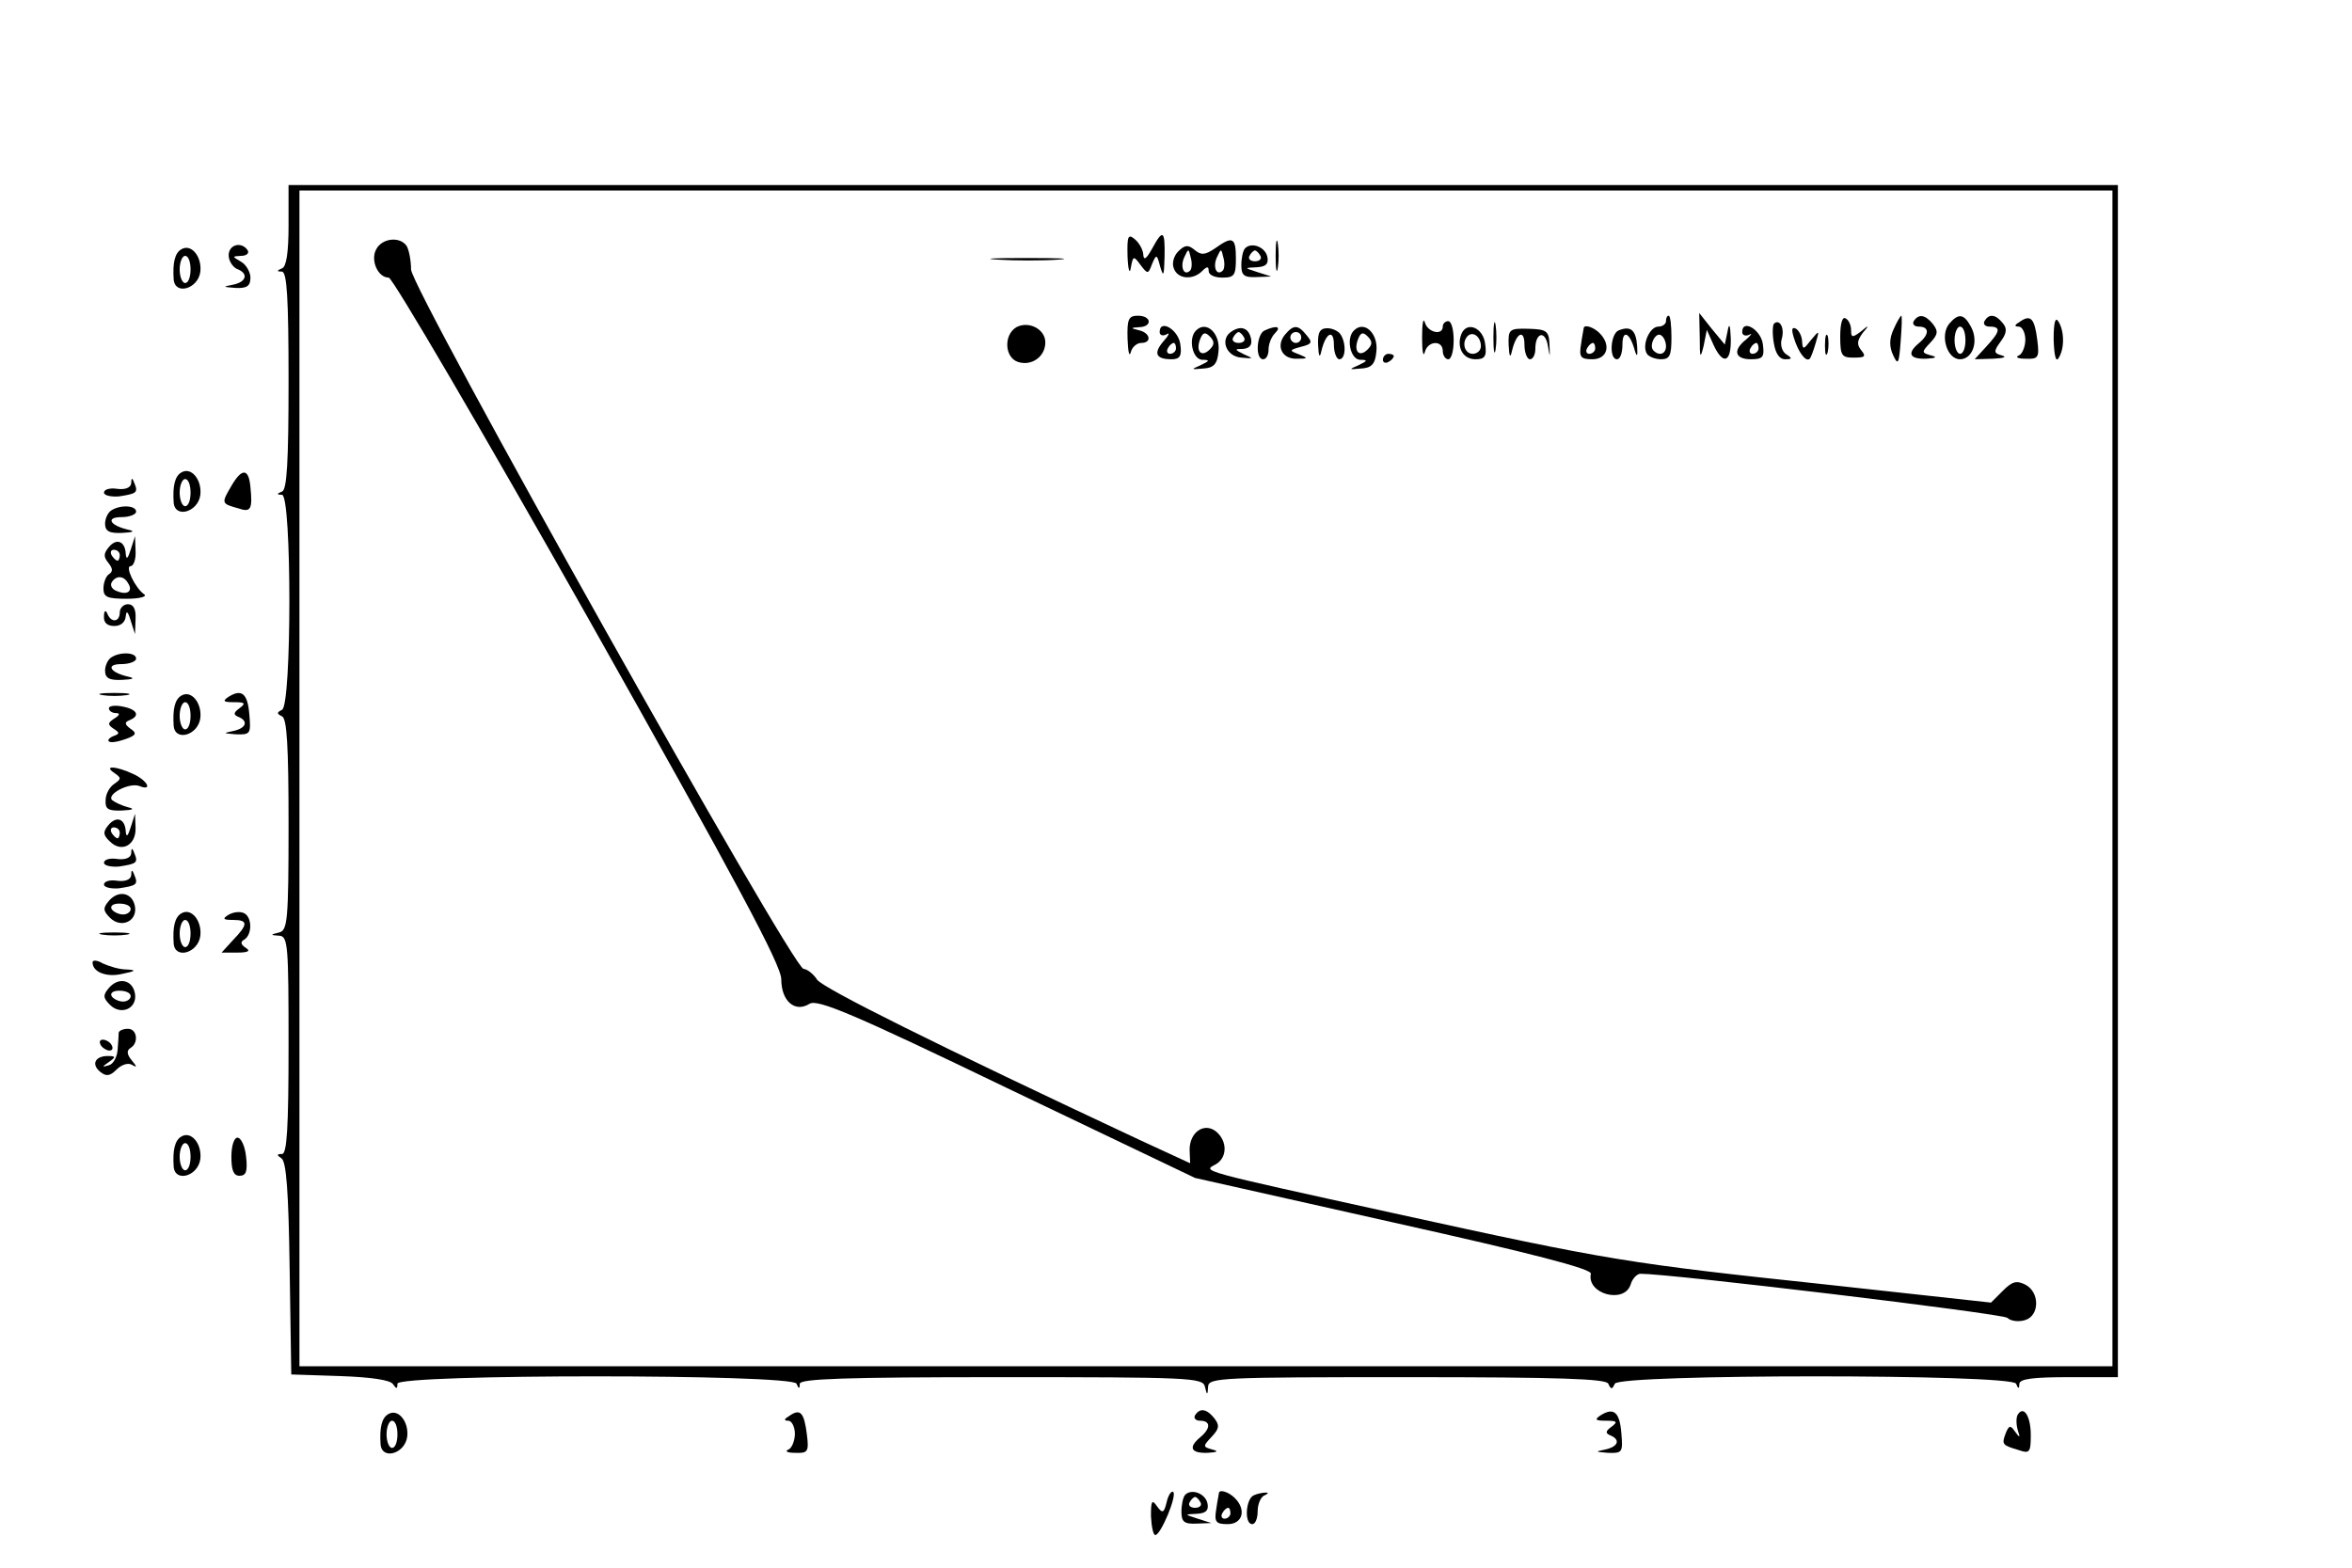 <?xml version="1.0" standalone="no"?>
<!DOCTYPE svg PUBLIC "-//W3C//DTD SVG 20010904//EN"
 "http://www.w3.org/TR/2001/REC-SVG-20010904/DTD/svg10.dtd">
<svg version="1.0" xmlns="http://www.w3.org/2000/svg"
 width="432pt" height="288pt" viewBox="0 0 432 288"
 preserveAspectRatio="xMidYMid meet">
<g transform="translate(0,288) scale(0.1,-0.1)"
fill="#000000" stroke="none">
<path d="M530 2466 c0 -50 -4 -76 -12 -79 -10 -4 -10 -6 0 -6 9 -1 12 -48 12
-200 0 -150 -3 -201 -12 -204 -10 -4 -10 -6 0 -6 18 -1 18 -387 0 -395 -10 -5
-10 -7 0 -12 9 -4 12 -54 12 -199 0 -176 -2 -194 -17 -198 -17 -4 -17 -5 0 -6
16 -1 17 -18 17 -201 0 -153 -3 -200 -12 -200 -10 0 -10 -2 -1 -8 9 -6 13 -62
15 -202 l3 -195 90 -3 c56 -2 92 -7 97 -15 6 -9 8 -9 8 1 0 18 726 18 733 0 4
-10 6 -10 6 0 1 9 82 12 370 12 344 0 370 -1 374 -17 4 -17 5 -17 6 0 1 16 25
17 365 17 282 0 366 -3 370 -12 5 -11 7 -11 12 0 8 18 730 18 737 0 4 -10 6
-10 6 0 1 9 26 12 91 12 l90 0 0 1095 0 1095 -1680 0 -1680 0 0 -74z m3350
-1016 l0 -1080 -1665 0 -1665 0 0 1080 0 1080 1665 0 1665 0 0 -1080z"/>
<path d="M2071 2409 c1 -25 4 -34 6 -21 4 22 5 23 18 5 13 -17 14 -17 21 2 8
19 9 18 15 -5 6 -20 7 -17 8 18 1 49 -3 52 -23 15 -10 -18 -15 -22 -16 -12 0
9 -7 22 -15 29 -13 11 -15 7 -14 -31z"/>
<path d="M2343 2410 c0 -25 2 -35 4 -22 2 12 2 32 0 45 -2 12 -4 2 -4 -23z"/>
<path d="M691 2422 c-11 -20 3 -52 23 -52 7 0 172 -282 367 -627 272 -483 354
-636 354 -662 0 -40 25 -62 52 -45 15 9 83 -20 363 -155 l345 -165 365 -82
c251 -56 364 -85 362 -94 -8 -37 61 -56 73 -20 3 11 12 20 18 20 56 0 664 -73
674 -81 6 -6 21 -8 33 -4 26 8 27 51 0 65 -16 8 -24 6 -41 -11 l-22 -22 -301
33 c-366 39 -399 44 -795 131 -364 80 -352 77 -328 90 21 12 22 42 1 60 -22
18 -49 -1 -49 -33 l1 -25 -91 42 c-374 175 -582 279 -594 295 -7 11 -19 20
-25 20 -20 0 -721 1250 -721 1285 0 17 -4 36 -8 43 -12 18 -45 15 -56 -6z"/>
<path d="M2232 2424 c-19 -13 -26 -13 -38 -3 -12 10 -18 9 -30 -3 -8 -8 -12
-22 -8 -31 7 -20 35 -22 52 -5 9 9 12 9 12 0 0 -7 11 -12 25 -12 22 0 25 4 25
35 0 39 -6 42 -38 19z m-46 -41 c-11 -11 -19 6 -11 24 8 17 8 17 12 0 3 -10 2
-21 -1 -24z m60 0 c-11 -11 -19 6 -11 24 8 17 8 17 12 0 3 -10 2 -21 -1 -24z"/>
<path d="M2287 2424 c-4 -4 -7 -18 -7 -31 0 -19 5 -23 28 -22 l27 1 -25 8
c-25 8 -25 8 -2 9 17 1 22 6 20 18 -3 19 -29 29 -41 17z m28 -14 c3 -5 -1 -10
-10 -10 -9 0 -13 5 -10 10 3 6 8 10 10 10 2 0 7 -4 10 -10z"/>
<path d="M1833 2403 c32 -2 81 -2 110 0 29 2 3 3 -58 3 -60 0 -84 -1 -52 -3z"/>
<path d="M2071 2258 c1 -24 3 -35 6 -25 2 9 11 17 19 17 20 0 17 18 -3 23 -17
4 -17 5 0 6 24 1 22 21 -3 21 -17 0 -20 -6 -19 -42z"/>
<path d="M2612 2260 c0 -25 2 -37 5 -27 5 21 33 23 33 2 0 -8 5 -15 10 -15 6
0 10 16 10 35 0 19 -4 35 -10 35 -5 0 -10 -4 -10 -10 0 -17 -28 -11 -33 8 -3
9 -5 -3 -5 -28z"/>
<path d="M2743 2260 c0 -25 2 -35 4 -22 2 12 2 32 0 45 -2 12 -4 2 -4 -23z"/>
<path d="M3060 2290 c0 -5 -6 -10 -14 -10 -16 0 -31 -34 -21 -50 3 -5 15 -10
26 -10 16 0 19 7 19 40 0 22 -2 40 -5 40 -3 0 -5 -4 -5 -10z m0 -46 c0 -14
-12 -19 -23 -8 -9 9 4 35 14 28 5 -3 9 -12 9 -20z"/>
<path d="M3122 2260 c0 -38 1 -40 7 -16 l6 30 12 -27 c18 -39 33 -33 32 11 -1
26 -3 30 -6 13 l-5 -24 -24 29 -23 29 1 -45z"/>
<path d="M3380 2262 c0 -36 3 -39 25 -39 20 0 23 2 14 13 -9 11 -8 18 2 32 13
15 12 16 -3 3 -16 -12 -18 -11 -18 2 0 9 -4 19 -10 22 -6 4 -10 -9 -10 -33z"/>
<path d="M3478 2275 c-8 -17 -8 -32 -1 -47 9 -20 11 -17 14 25 2 26 3 47 1 47
-1 0 -8 -11 -14 -25z"/>
<path d="M3515 2290 c-3 -5 1 -10 9 -10 20 0 20 -14 1 -30 -23 -19 -18 -30 13
-29 18 1 21 3 9 6 -18 5 -18 6 -1 24 14 15 14 21 4 34 -14 17 -26 19 -35 5z"/>
<path d="M3580 2285 c-17 -21 -4 -65 20 -65 23 0 35 33 20 60 -13 24 -23 25
-40 5z m30 -30 c0 -14 -4 -25 -10 -25 -5 0 -10 11 -10 25 0 14 5 25 10 25 6 0
10 -11 10 -25z"/>
<path d="M3645 2290 c-3 -5 1 -10 9 -10 22 0 20 -9 -6 -37 l-21 -23 34 1 c19
1 26 3 16 6 -15 4 -16 7 -2 26 11 15 12 24 3 34 -13 16 -25 17 -33 3z"/>
<path d="M3710 2289 c-10 -6 -11 -9 -2 -9 6 0 12 -11 12 -24 0 -13 -6 -27 -12
-29 -7 -3 -2 -6 12 -6 24 -1 26 2 22 34 -5 40 -12 48 -32 34z"/>
<path d="M3772 2256 c1 -29 4 -42 9 -34 11 17 11 49 0 67 -6 10 -9 -1 -9 -33z"/>
<path d="M1867 2279 c-24 -14 -22 -56 3 -64 25 -8 50 10 50 36 0 24 -30 40
-53 28z"/>
<path d="M3258 2285 c-2 -3 -3 -18 0 -35 3 -19 10 -30 21 -30 13 0 13 2 2 9
-8 5 -12 18 -8 30 5 20 -5 36 -15 26z"/>
<path d="M2130 2270 c0 -6 6 -8 13 -4 6 4 4 -2 -6 -13 -19 -22 -14 -33 15 -33
15 0 19 6 16 27 -3 27 -38 48 -38 23z m30 -30 c0 -5 -5 -10 -11 -10 -5 0 -7 5
-4 10 3 6 8 10 11 10 2 0 4 -4 4 -10z"/>
<path d="M2197 2273 c-15 -14 -7 -53 11 -54 15 0 14 -2 -3 -10 -18 -8 -18 -8
5 -6 19 1 26 8 28 31 4 33 -22 58 -41 39z m25 -35 c-15 -15 -26 -4 -18 18 5
13 9 15 18 6 9 -9 9 -15 0 -24z"/>
<path d="M2262 2271 c-22 -14 -10 -46 18 -48 23 -2 23 -2 5 6 -18 9 -18 10 -2
10 12 1 17 7 15 18 -4 20 -18 26 -36 14z m23 -11 c3 -5 -1 -10 -10 -10 -9 0
-13 5 -10 10 3 6 8 10 10 10 2 0 7 -4 10 -10z"/>
<path d="M2323 2273 c-15 -6 -18 -53 -3 -53 6 0 10 8 10 18 0 10 5 23 12 30
12 12 3 15 -19 5z"/>
<path d="M2360 2265 c-17 -21 -5 -45 22 -44 21 0 21 1 4 8 -19 7 -18 8 4 14
20 5 21 8 10 21 -16 20 -24 20 -40 1z m30 -5 c0 -5 -4 -10 -10 -10 -5 0 -10 5
-10 10 0 6 5 10 10 10 6 0 10 -4 10 -10z"/>
<path d="M2421 2246 c1 -21 3 -25 6 -11 8 34 23 41 23 12 0 -15 5 -27 10 -27
12 0 13 30 2 46 -4 6 -15 11 -24 11 -14 0 -18 -8 -17 -31z"/>
<path d="M2487 2273 c-15 -14 -7 -53 11 -54 15 0 14 -2 -3 -10 -18 -8 -18 -8
5 -6 19 1 26 8 28 31 4 33 -22 58 -41 39z m25 -35 c-15 -15 -26 -4 -18 18 5
13 9 15 18 6 9 -9 9 -15 0 -24z"/>
<path d="M2684 2266 c-9 -24 3 -46 26 -46 17 0 21 5 18 27 -3 31 -34 44 -44
19z m36 -22 c0 -8 -7 -14 -15 -14 -15 0 -21 21 -9 33 10 9 24 -2 24 -19z"/>
<path d="M2771 2246 c1 -21 3 -25 6 -11 8 34 23 41 23 12 0 -15 5 -27 10 -27
6 0 10 9 10 19 0 30 18 35 23 6 4 -23 4 -23 3 2 -1 25 -5 28 -38 29 -36 1 -38
-1 -37 -30z"/>
<path d="M2909 2278 c0 -2 -3 -15 -5 -30 -4 -24 -1 -28 21 -28 27 0 35 26 13
48 -11 11 -27 16 -29 10z m21 -38 c0 -5 -5 -10 -11 -10 -5 0 -7 5 -4 10 3 6 8
10 11 10 2 0 4 -4 4 -10z"/>
<path d="M2973 2273 c-15 -6 -18 -53 -3 -53 6 0 10 12 10 27 0 29 14 22 23
-12 4 -12 5 -9 4 9 -2 30 -12 38 -34 29z"/>
<path d="M3200 2270 c0 -6 6 -8 13 -5 6 4 4 0 -5 -8 -26 -20 -22 -37 8 -37 22
0 25 4 22 27 -3 27 -38 48 -38 23z m30 -30 c0 -5 -5 -10 -11 -10 -5 0 -7 5 -4
10 3 6 8 10 11 10 2 0 4 -4 4 -10z"/>
<path d="M3295 2259 c8 -26 22 -45 29 -38 2 2 7 15 11 29 7 24 7 24 -9 5 -13
-17 -15 -18 -16 -3 0 9 -5 20 -11 24 -8 4 -9 -1 -4 -17z"/>
<path d="M3352 2245 c0 -16 2 -22 5 -12 2 9 2 23 0 30 -3 6 -5 -1 -5 -18z"/>
<path d="M2540 2219 c0 -5 5 -7 10 -4 6 3 10 8 10 11 0 2 -4 4 -10 4 -5 0 -10
-5 -10 -11z"/>
<path d="M333 2422 c-12 -7 -16 -25 -14 -55 2 -30 45 -18 49 14 3 28 -17 52
-35 41z m17 -37 c0 -14 -4 -25 -10 -25 -5 0 -10 11 -10 25 0 14 5 25 10 25 6
0 10 -11 10 -25z"/>
<path d="M420 2411 c0 -10 7 -21 15 -25 22 -8 18 -24 -7 -29 -20 -4 -19 -4 5
-6 21 -1 27 4 27 19 0 10 -8 24 -17 29 -17 10 -17 10 0 11 10 0 15 5 12 10
-11 17 -35 11 -35 -9z"/>
<path d="M333 2012 c-12 -7 -16 -25 -14 -55 2 -30 45 -18 49 14 3 28 -17 52
-35 41z m17 -37 c0 -14 -4 -25 -10 -25 -5 0 -10 11 -10 25 0 14 5 25 10 25 6
0 10 -11 10 -25z"/>
<path d="M426 1989 c-20 -34 -20 -34 12 -43 23 -8 26 -1 22 39 -3 34 -15 36
-34 4z"/>
<path d="M241 1992 c-1 -8 -11 -12 -26 -10 -13 2 -24 -1 -24 -7 0 -5 12 -8 27
-7 33 5 36 7 29 24 -4 11 -6 11 -6 0z"/>
<path d="M204 1942 c-6 -4 -11 -15 -11 -24 0 -14 8 -18 31 -17 21 1 25 3 11 6
-34 8 -41 23 -12 23 15 0 27 5 27 10 0 12 -30 13 -46 2z"/>
<path d="M200 1875 c-10 -12 -10 -18 -1 -29 8 -10 9 -16 1 -21 -5 -3 -10 -15
-10 -26 0 -16 7 -19 43 -19 23 0 38 4 32 8 -17 12 -36 52 -25 52 5 0 10 12 9
28 l-1 27 -8 -25 c-5 -16 -8 -19 -9 -8 -1 24 -17 30 -31 13z m20 -15 c0 -5 -2
-10 -4 -10 -3 0 -8 5 -11 10 -3 6 -1 10 4 10 6 0 11 -4 11 -10z m15 -51 c10
-15 -1 -23 -20 -15 -9 3 -13 10 -10 16 8 13 22 13 30 -1z"/>
<path d="M220 1755 c0 -18 -16 -20 -23 -2 -3 7 -6 5 -6 -5 -1 -12 6 -18 19
-18 12 0 20 7 21 18 1 11 4 9 9 -8 l8 -25 1 28 c1 18 -4 27 -14 27 -8 0 -15
-7 -15 -15z"/>
<path d="M204 1672 c-6 -4 -11 -15 -11 -24 0 -14 8 -18 31 -17 21 1 25 3 11 6
-34 8 -41 23 -12 23 15 0 27 5 27 10 0 12 -30 13 -46 2z"/>
<path d="M188 1603 c12 -2 32 -2 45 0 12 2 2 4 -23 4 -25 0 -35 -2 -22 -4z"/>
<path d="M333 1602 c-12 -7 -16 -25 -14 -55 2 -30 45 -18 49 14 3 28 -17 52
-35 41z m17 -37 c0 -14 -4 -25 -10 -25 -5 0 -10 11 -10 25 0 14 5 25 10 25 6
0 10 -11 10 -25z"/>
<path d="M420 1600 c-12 -8 -10 -10 10 -10 20 0 22 -2 10 -11 -11 -8 -12 -12
-2 -16 19 -8 14 -21 -10 -26 -19 -4 -18 -4 5 -6 27 -1 28 1 25 36 -3 39 -14
48 -38 33z"/>
<path d="M200 1579 c0 -5 6 -9 13 -9 8 0 7 -4 -3 -10 -12 -8 -13 -11 -1 -19
11 -7 11 -9 0 -13 -8 -3 -12 -8 -9 -10 3 -3 16 -1 30 4 20 7 22 11 10 19 -11
8 -12 12 -2 16 20 8 14 20 -13 25 -14 3 -25 1 -25 -3z"/>
<path d="M210 1460 c13 -9 13 -11 0 -20 -8 -5 -16 -18 -16 -30 -1 -16 4 -20
30 -19 21 1 24 3 11 6 -11 3 -24 9 -29 13 -11 11 32 33 50 26 25 -10 15 10
-11 22 -32 15 -56 16 -35 2z"/>
<path d="M199 1364 c-10 -12 -10 -18 3 -30 21 -21 48 -7 47 25 l-1 26 -8 -25
c-5 -16 -8 -19 -9 -8 -1 24 -17 30 -32 12z m21 -14 c0 -5 -2 -10 -4 -10 -3 0
-8 5 -11 10 -3 6 -1 10 4 10 6 0 11 -4 11 -10z"/>
<path d="M241 1312 c-1 -8 -11 -12 -26 -10 -13 2 -24 -1 -24 -7 0 -5 12 -8 27
-7 33 5 36 7 29 24 -4 11 -6 11 -6 0z"/>
<path d="M241 1272 c-1 -8 -11 -12 -26 -10 -13 2 -24 -1 -24 -7 0 -5 12 -8 27
-7 33 5 36 7 29 24 -4 11 -6 11 -6 0z"/>
<path d="M200 1225 c-11 -13 -11 -18 2 -31 20 -20 50 -7 46 20 -4 26 -30 32
-48 11z m40 -15 c0 -5 -6 -10 -14 -10 -8 0 -18 5 -21 10 -3 6 3 10 14 10 12 0
21 -4 21 -10z"/>
<path d="M333 1202 c-12 -7 -16 -25 -14 -55 2 -30 45 -18 49 14 3 28 -17 52
-35 41z m17 -37 c0 -14 -4 -25 -10 -25 -5 0 -10 11 -10 25 0 14 5 25 10 25 6
0 10 -11 10 -25z"/>
<path d="M419 1199 c-11 -7 -9 -9 9 -9 28 0 28 -8 0 -37 l-21 -23 29 0 c20 0
25 3 15 9 -9 6 -10 11 -2 15 15 10 14 43 -2 49 -8 3 -20 1 -28 -4z"/>
<path d="M188 1163 c12 -2 32 -2 45 0 12 2 2 4 -23 4 -25 0 -35 -2 -22 -4z"/>
<path d="M170 1112 c0 -18 26 -28 55 -21 25 5 26 7 7 8 -13 0 -32 6 -43 11
-10 6 -19 7 -19 2z"/>
<path d="M200 1065 c-11 -13 -11 -18 2 -31 20 -20 50 -7 46 20 -4 26 -30 32
-48 11z m40 -15 c0 -5 -6 -10 -14 -10 -8 0 -18 5 -21 10 -3 6 3 10 14 10 12 0
21 -4 21 -10z"/>
<path d="M218 983 c0 -5 -1 -19 -2 -32 -1 -13 -8 -26 -16 -28 -13 -4 -13 -3 0
6 13 9 13 11 -2 11 -23 0 -31 -15 -14 -29 11 -9 18 -8 30 4 9 9 21 13 28 9 10
-6 10 -4 0 8 -9 11 -10 18 -2 23 15 9 12 35 -5 35 -8 0 -16 -3 -17 -7z"/>
<path d="M185 960 c3 -5 11 -10 16 -10 6 0 7 5 4 10 -3 6 -11 10 -16 10 -6 0
-7 -4 -4 -10z"/>
<path d="M333 792 c-12 -7 -16 -25 -14 -55 2 -30 45 -18 49 14 3 28 -17 52
-35 41z m17 -37 c0 -14 -4 -25 -10 -25 -5 0 -10 11 -10 25 0 14 5 25 10 25 6
0 10 -11 10 -25z"/>
<path d="M425 755 c0 -25 4 -35 15 -35 12 0 15 8 12 35 -2 19 -9 35 -16 35 -6
0 -11 -15 -11 -35z"/>
<path d="M713 282 c-12 -7 -16 -25 -14 -55 2 -30 45 -18 49 14 3 28 -17 52
-35 41z m17 -37 c0 -14 -4 -25 -10 -25 -5 0 -10 11 -10 25 0 14 5 25 10 25 6
0 10 -11 10 -25z"/>
<path d="M1450 279 c-10 -6 -11 -9 -2 -9 6 0 12 -11 12 -24 0 -13 -6 -27 -12
-29 -7 -3 -2 -6 12 -6 24 -1 26 2 22 34 -5 40 -12 48 -32 34z"/>
<path d="M2195 280 c-3 -5 1 -10 9 -10 20 0 20 -14 1 -30 -23 -19 -18 -30 13
-29 18 1 21 3 9 6 -18 5 -18 6 -1 24 14 15 14 21 4 34 -14 17 -26 19 -35 5z"/>
<path d="M2940 280 c-12 -8 -10 -10 10 -10 20 0 22 -2 10 -11 -11 -8 -12 -12
-2 -16 19 -8 14 -21 -10 -26 -19 -4 -18 -4 5 -6 27 -1 28 1 25 36 -3 39 -14
48 -38 33z"/>
<path d="M3706 281 c-3 -5 -3 -17 0 -28 5 -15 4 -15 -5 -3 -8 12 -11 12 -17
-3 -8 -21 -6 -22 24 -31 20 -7 22 -4 22 28 0 34 -13 55 -24 37z"/>
<path d="M2143 121 c-5 -21 -8 -22 -18 -8 -9 13 -11 10 -11 -18 1 -19 4 -35 8
-35 10 0 40 72 33 79 -3 3 -9 -5 -12 -18z"/>
<path d="M2177 134 c-4 -4 -7 -18 -7 -31 0 -19 5 -23 28 -22 l27 1 -25 8 c-25
8 -25 8 -2 9 17 1 22 6 20 18 -3 19 -29 29 -41 17z m28 -14 c3 -5 -1 -10 -10
-10 -9 0 -13 5 -10 10 3 6 8 10 10 10 2 0 7 -4 10 -10z"/>
<path d="M2239 138 c0 -2 -3 -15 -5 -30 -4 -24 -1 -28 21 -28 27 0 35 26 13
48 -11 11 -27 16 -29 10z m21 -38 c0 -5 -5 -10 -11 -10 -5 0 -7 5 -4 10 3 6 8
10 11 10 2 0 4 -4 4 -10z"/>
<path d="M2303 133 c-15 -6 -18 -53 -3 -53 6 0 10 11 10 24 0 13 6 27 13 29 6
3 8 5 2 5 -5 0 -16 -2 -22 -5z"/>
</g>
</svg>
